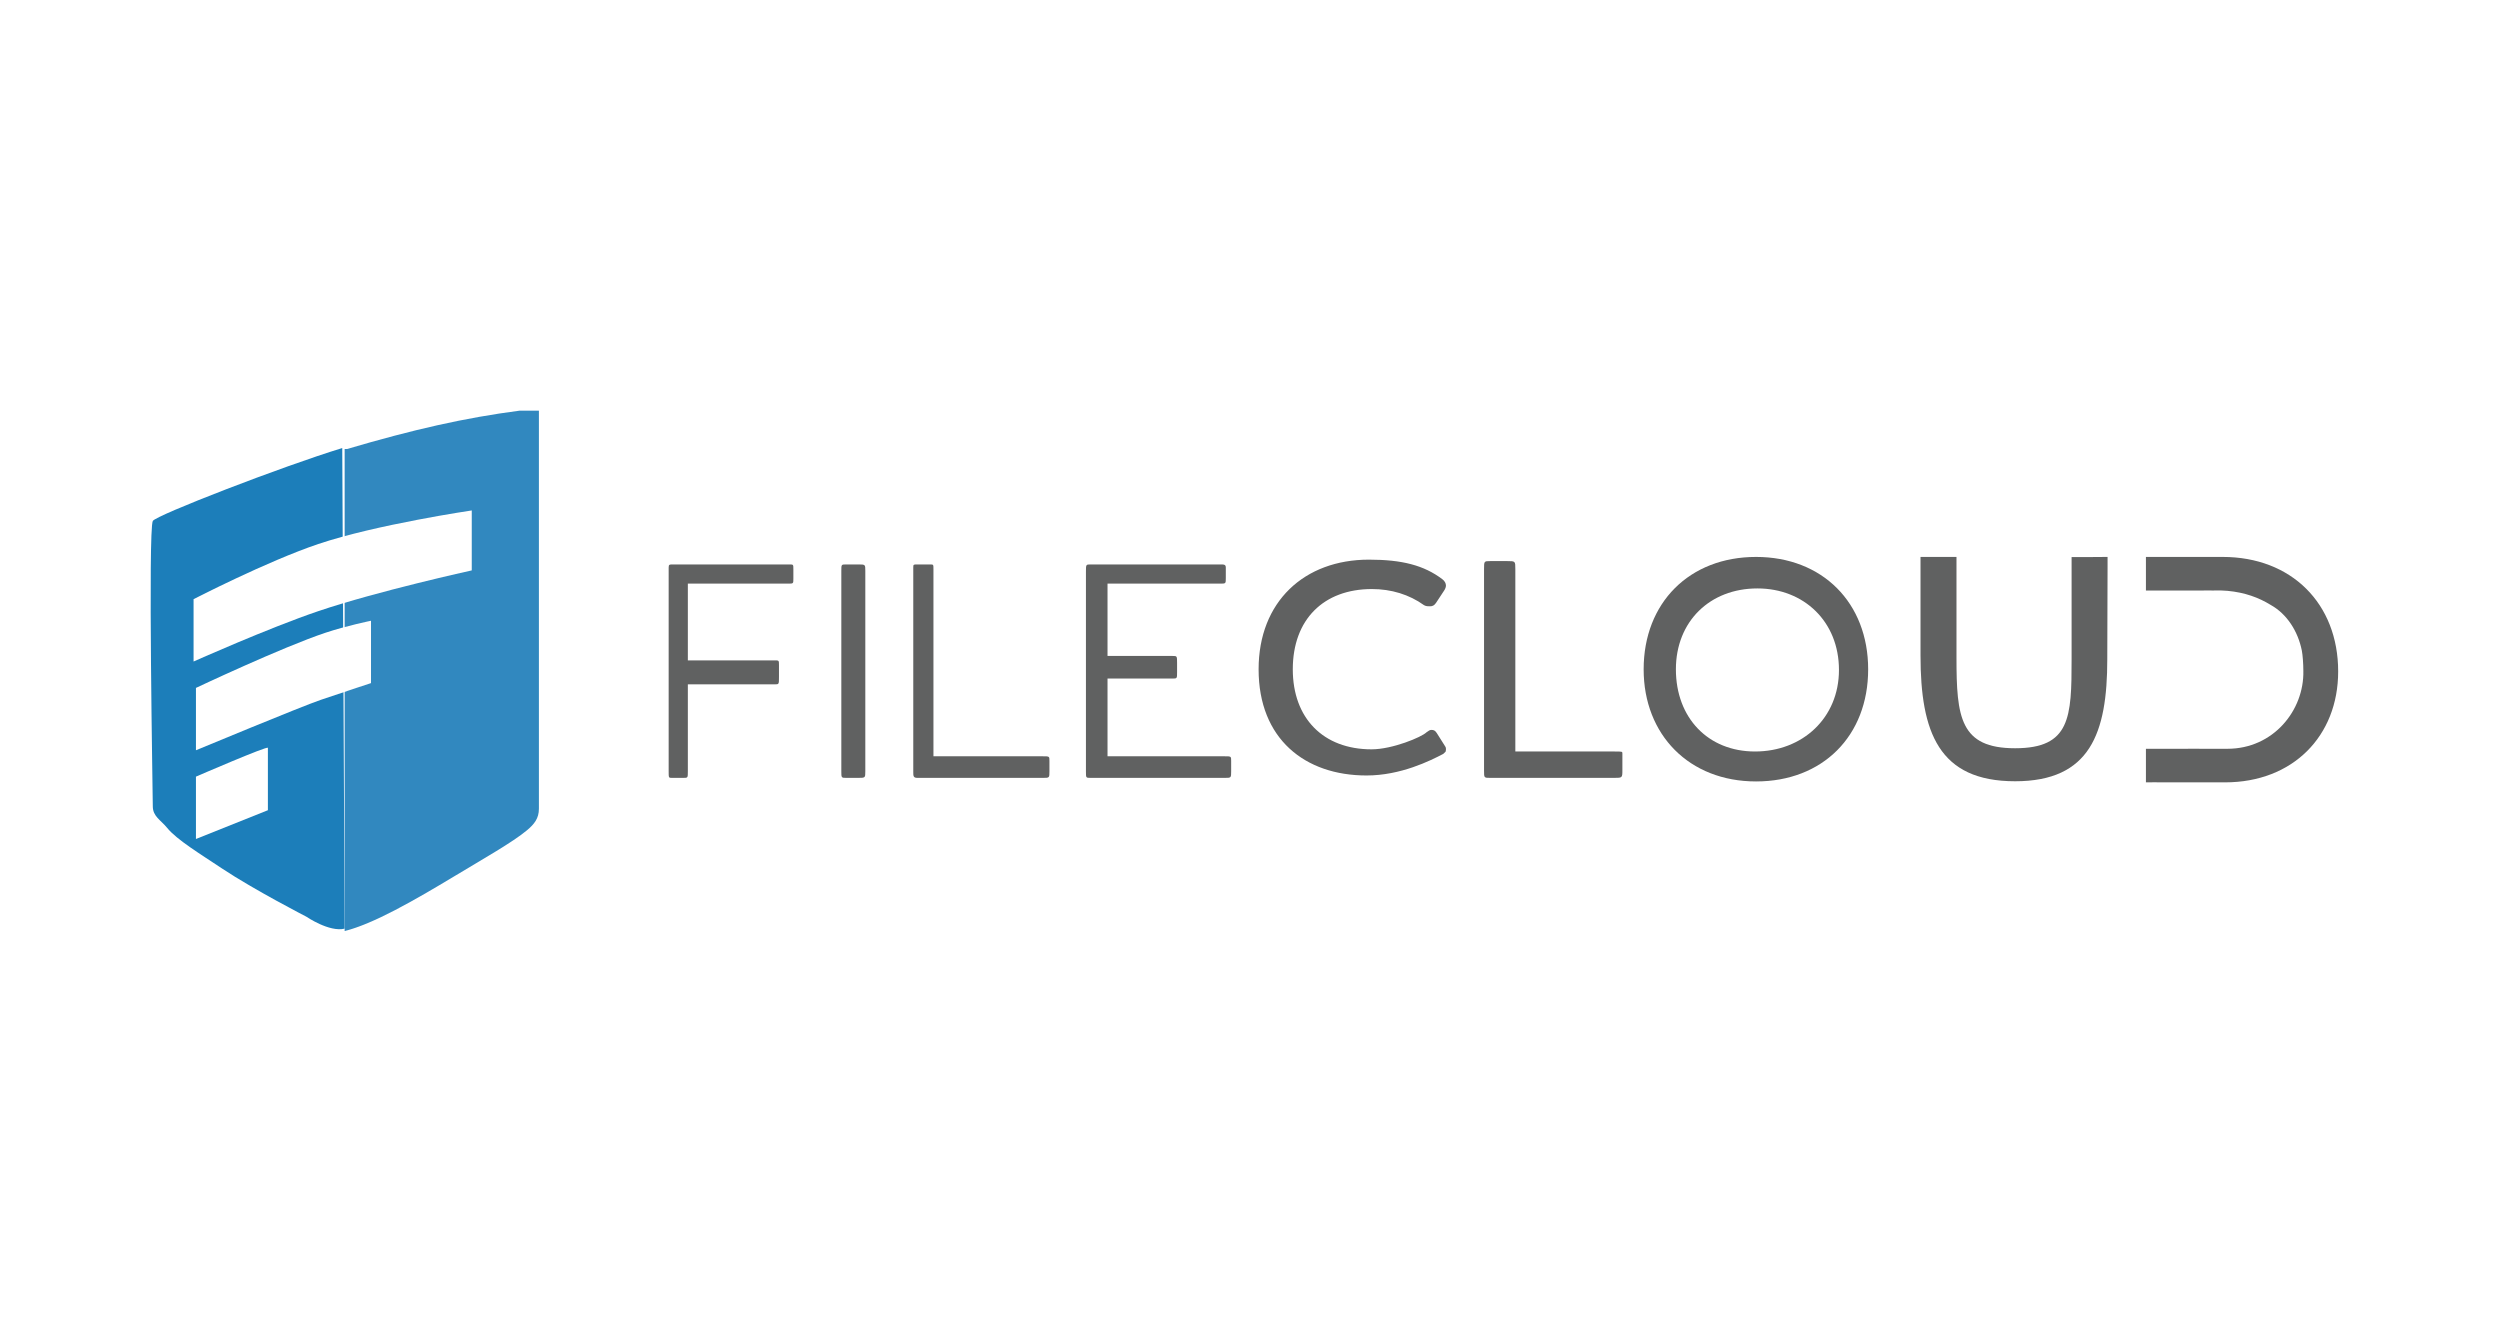 <svg width="224" height="120" viewBox="0 0 224 120" fill="none" xmlns="http://www.w3.org/2000/svg">
<path d="M188.838 49.901C188.465 49.901 187.812 49.913 187.119 49.913C186.666 49.913 186.26 49.913 186.045 49.913C185.764 49.913 185.615 49.913 185.615 49.913C185.615 50.257 185.615 56.972 185.615 59.077C185.615 64.272 185.508 67.043 180.552 67.043C175.623 67.043 175.301 64.266 175.301 58.937C175.301 56.886 175.301 53.566 175.301 50.897C175.301 51.295 175.301 50.007 175.301 49.901C175.301 49.901 175.015 49.9 174.657 49.901C174.446 49.901 174.219 49.901 174.012 49.901C173.826 49.901 173.152 49.901 172.938 49.901C172.652 49.901 172.238 49.901 172.078 49.901C172.078 49.901 172.078 50.506 172.078 50.975C172.078 51.71 172.078 56.191 172.078 58.722C172.078 65.597 173.704 70.001 180.552 70.001C187.266 70.001 188.812 65.711 188.812 59.077C188.812 56.679 188.838 51.62 188.838 50.76C188.838 50.388 188.838 49.901 188.838 49.901Z" fill="#606161"/>
<path d="M13.691 46.678C13.261 47.537 13.691 71.388 13.691 72.248C13.691 73.156 14.408 73.477 14.98 74.182C15.84 75.24 17.925 76.504 19.922 77.835C22.737 79.71 27.443 82.132 27.443 82.132C27.443 82.132 29.516 83.548 30.881 83.206L30.666 40.145C25.341 41.769 13.938 46.184 13.691 46.678Z" fill="#1C7EBA"/>
<path d="M40.765 78.479C37.065 80.708 33.459 82.777 30.881 83.421V40.231H31.096C37.033 38.484 41.625 37.438 46.567 36.794H48.286V72.463C48.286 73.327 47.875 73.844 47.211 74.397C45.922 75.471 43.339 76.929 40.765 78.479Z" fill="#3188BF"/>
<g filter="url(#filter0_d_1439_1826)">
<path d="M17.344 55.273V49.686C17.344 49.686 23.929 46.289 28.517 44.744C33.696 43.001 42.269 41.736 42.269 41.736V47.108C42.269 47.108 33.78 48.976 28.517 50.76C24.061 52.271 17.344 55.273 17.344 55.273Z" fill="white"/>
</g>
<g filter="url(#filter1_d_1439_1826)">
<path d="M17.557 63.223V57.636C17.557 57.636 25.292 53.983 29.16 52.694C31.039 52.068 33.242 51.62 33.242 51.62V54.198V57.207C33.242 57.207 31.265 57.851 28.73 58.711C27.011 59.294 17.557 63.223 17.557 63.223Z" fill="white"/>
</g>
<g filter="url(#filter2_d_1439_1826)">
<path d="M17.557 71.174V65.587C17.557 65.587 24.003 62.793 24.003 63.008V64.512V65.587V67.306V68.595L17.557 71.174Z" fill="white"/>
</g>
<path fill-rule="evenodd" clip-rule="evenodd" d="M192.275 67.091V49.901H199.151C205.314 49.901 209.5 54.078 209.5 60.163C209.5 65.965 205.426 70.099 199.366 70.099H193.565C193.338 70.087 192.863 70.093 192.542 70.097C192.427 70.098 192.332 70.099 192.275 70.099L192.275 67.091ZM196.143 52.909L192.275 52.909L192.275 67.091H195.713C195.908 67.091 196.117 67.09 196.336 67.088C196.81 67.085 197.332 67.082 197.862 67.091C198.268 67.097 198.736 67.095 199.128 67.093C199.297 67.092 199.452 67.091 199.581 67.091C203.686 67.09 206.457 63.653 206.38 60.112C206.38 59.474 206.321 58.67 206.242 58.281C205.894 56.562 204.912 55.011 203.449 54.199C202.386 53.546 201.163 53.087 199.581 52.939C199.186 52.902 198.879 52.905 198.556 52.908C198.47 52.908 198.383 52.909 198.292 52.909C198.137 52.909 198 52.909 197.875 52.908C197.652 52.907 197.462 52.906 197.257 52.909C197.071 52.912 196.87 52.911 196.623 52.91C196.481 52.91 196.323 52.909 196.143 52.909Z" fill="#606161"/>
<path d="M71.086 51.863V51.004C71.086 50.574 71.083 50.574 70.737 50.574H65.929H60.342C59.969 50.574 59.912 50.574 59.912 50.86L59.912 69.112C59.912 69.698 59.912 69.698 60.213 69.698H61.225C61.631 69.698 61.631 69.698 61.631 69.112V65.236V61.318H65.714H69.405C69.796 61.318 69.796 61.318 69.796 60.673V59.599C69.796 59.169 69.796 59.169 69.405 59.169H65.499H61.631V52.293H64.21H66.788H70.737C71.083 52.293 71.086 52.246 71.086 51.863Z" fill="#606161"/>
<path d="M77.532 69.112V60.243V59.169V57.88V55.56V53.152V51.144C77.532 50.574 77.532 50.574 76.887 50.574H75.813C75.383 50.574 75.383 50.574 75.383 51.144V52.621V54.397V57.88V59.657V61.42V64.971V67.042V69.112C75.383 69.698 75.383 69.698 75.851 69.698H76.863C77.532 69.698 77.532 69.698 77.532 69.112Z" fill="#606161"/>
<path d="M93.433 67.764H88.49H83.637V63.466V61.318V59.305V55.173V53.072V51.004C83.637 50.574 83.637 50.574 83.334 50.574H82.259C81.829 50.574 81.829 50.574 81.829 50.86V60.028V69.154C81.829 69.527 81.827 69.698 82.2 69.698H93.444C94.03 69.698 94.03 69.698 94.03 69.112V68.179C94.03 67.764 94.03 67.764 93.433 67.764Z" fill="#606161"/>
<path d="M109.832 51.793V50.86C109.832 50.574 109.68 50.574 109.333 50.574H103.532H97.73C97.3 50.574 97.3 50.574 97.3 51.218V69.147C97.3 69.698 97.3 69.698 97.73 69.698H103.747L109.726 69.698C110.312 69.698 110.312 69.698 110.312 69.112V68.179C110.312 67.764 110.312 67.764 109.726 67.764H104.391H99.234V65.989V64.219V60.798H105.036C105.466 60.798 105.466 60.798 105.466 60.243V59.384C105.466 58.773 105.466 58.773 105.036 58.773H99.234V55.516V52.293H104.176H106.755H109.333C109.832 52.293 109.832 52.293 109.832 51.793Z" fill="#606161"/>
<path d="M128.672 54.012L129.396 52.912C129.503 52.752 129.556 52.592 129.556 52.459C129.556 52.272 129.449 52.059 129.236 51.899C127.584 50.647 125.613 50.144 122.656 50.144C116.874 50.144 112.771 53.898 112.771 59.972C112.771 66.207 116.925 69.483 122.441 69.483C125.505 69.483 128.144 68.164 129.317 67.549C129.503 67.389 129.532 67.334 129.532 67.334C129.532 67.334 129.609 67.06 129.503 66.9L128.73 65.674C128.57 65.435 128.455 65.4 128.242 65.4C128.109 65.4 127.999 65.482 127.813 65.615C127.383 66.045 124.76 67.14 122.895 67.14C118.552 67.14 115.834 64.342 115.834 59.972C115.834 55.496 118.605 52.779 122.922 52.779C124.653 52.779 126.265 53.267 127.598 54.227C127.784 54.333 127.978 54.324 128.137 54.324C128.351 54.324 128.512 54.252 128.672 54.012Z" fill="#606161"/>
<path d="M144.62 67.334H140.275H135.774V50.993C135.774 50.274 135.774 50.274 135.055 50.274H133.536C132.97 50.274 132.97 50.274 132.97 51.004V55.516V60.028V69.053C132.97 69.698 132.97 69.698 133.536 69.698H144.62C145.366 69.698 145.366 69.698 145.366 68.978V67.513C145.366 67.334 145.366 67.334 144.62 67.334Z" fill="#606161"/>
<path d="M147.271 59.972C147.271 65.834 151.347 70.017 157.342 70.017C163.311 70.017 167.387 65.941 167.387 59.972C167.387 54.004 163.284 49.901 157.342 49.901C151.374 49.901 147.271 54.004 147.271 59.972ZM150.16 59.972C150.16 55.683 153.202 52.723 157.465 52.723C161.622 52.723 164.771 55.685 164.771 60.028C164.771 64.318 161.514 67.334 157.25 67.334C153.041 67.334 150.16 64.316 150.16 59.972Z" fill="#606161"/>
<defs>
<filter id="filter0_d_1439_1826" x="11.344" y="39.736" width="36.926" height="25.537" filterUnits="userSpaceOnUse" color-interpolation-filters="sRGB">
<feFlood flood-opacity="0" result="BackgroundImageFix"/>
<feColorMatrix in="SourceAlpha" type="matrix" values="0 0 0 0 0 0 0 0 0 0 0 0 0 0 0 0 0 0 127 0" result="hardAlpha"/>
<feOffset dy="4"/>
<feGaussianBlur stdDeviation="3"/>
<feComposite in2="hardAlpha" operator="out"/>
<feColorMatrix type="matrix" values="0 0 0 0 0 0 0 0 0 0 0 0 0 0 0 0 0 0 0.25 0"/>
<feBlend mode="normal" in2="BackgroundImageFix" result="effect1_dropShadow_1439_1826"/>
<feBlend mode="normal" in="SourceGraphic" in2="effect1_dropShadow_1439_1826" result="shape"/>
</filter>
<filter id="filter1_d_1439_1826" x="11.557" y="49.62" width="27.686" height="23.603" filterUnits="userSpaceOnUse" color-interpolation-filters="sRGB">
<feFlood flood-opacity="0" result="BackgroundImageFix"/>
<feColorMatrix in="SourceAlpha" type="matrix" values="0 0 0 0 0 0 0 0 0 0 0 0 0 0 0 0 0 0 127 0" result="hardAlpha"/>
<feOffset dy="4"/>
<feGaussianBlur stdDeviation="3"/>
<feComposite in2="hardAlpha" operator="out"/>
<feColorMatrix type="matrix" values="0 0 0 0 0 0 0 0 0 0 0 0 0 0 0 0 0 0 0.25 0"/>
<feBlend mode="normal" in2="BackgroundImageFix" result="effect1_dropShadow_1439_1826"/>
<feBlend mode="normal" in="SourceGraphic" in2="effect1_dropShadow_1439_1826" result="shape"/>
</filter>
<filter id="filter2_d_1439_1826" x="11.557" y="60.996" width="18.446" height="20.177" filterUnits="userSpaceOnUse" color-interpolation-filters="sRGB">
<feFlood flood-opacity="0" result="BackgroundImageFix"/>
<feColorMatrix in="SourceAlpha" type="matrix" values="0 0 0 0 0 0 0 0 0 0 0 0 0 0 0 0 0 0 127 0" result="hardAlpha"/>
<feOffset dy="4"/>
<feGaussianBlur stdDeviation="3"/>
<feComposite in2="hardAlpha" operator="out"/>
<feColorMatrix type="matrix" values="0 0 0 0 0 0 0 0 0 0 0 0 0 0 0 0 0 0 0.25 0"/>
<feBlend mode="normal" in2="BackgroundImageFix" result="effect1_dropShadow_1439_1826"/>
<feBlend mode="normal" in="SourceGraphic" in2="effect1_dropShadow_1439_1826" result="shape"/>
</filter>
</defs>
</svg>
